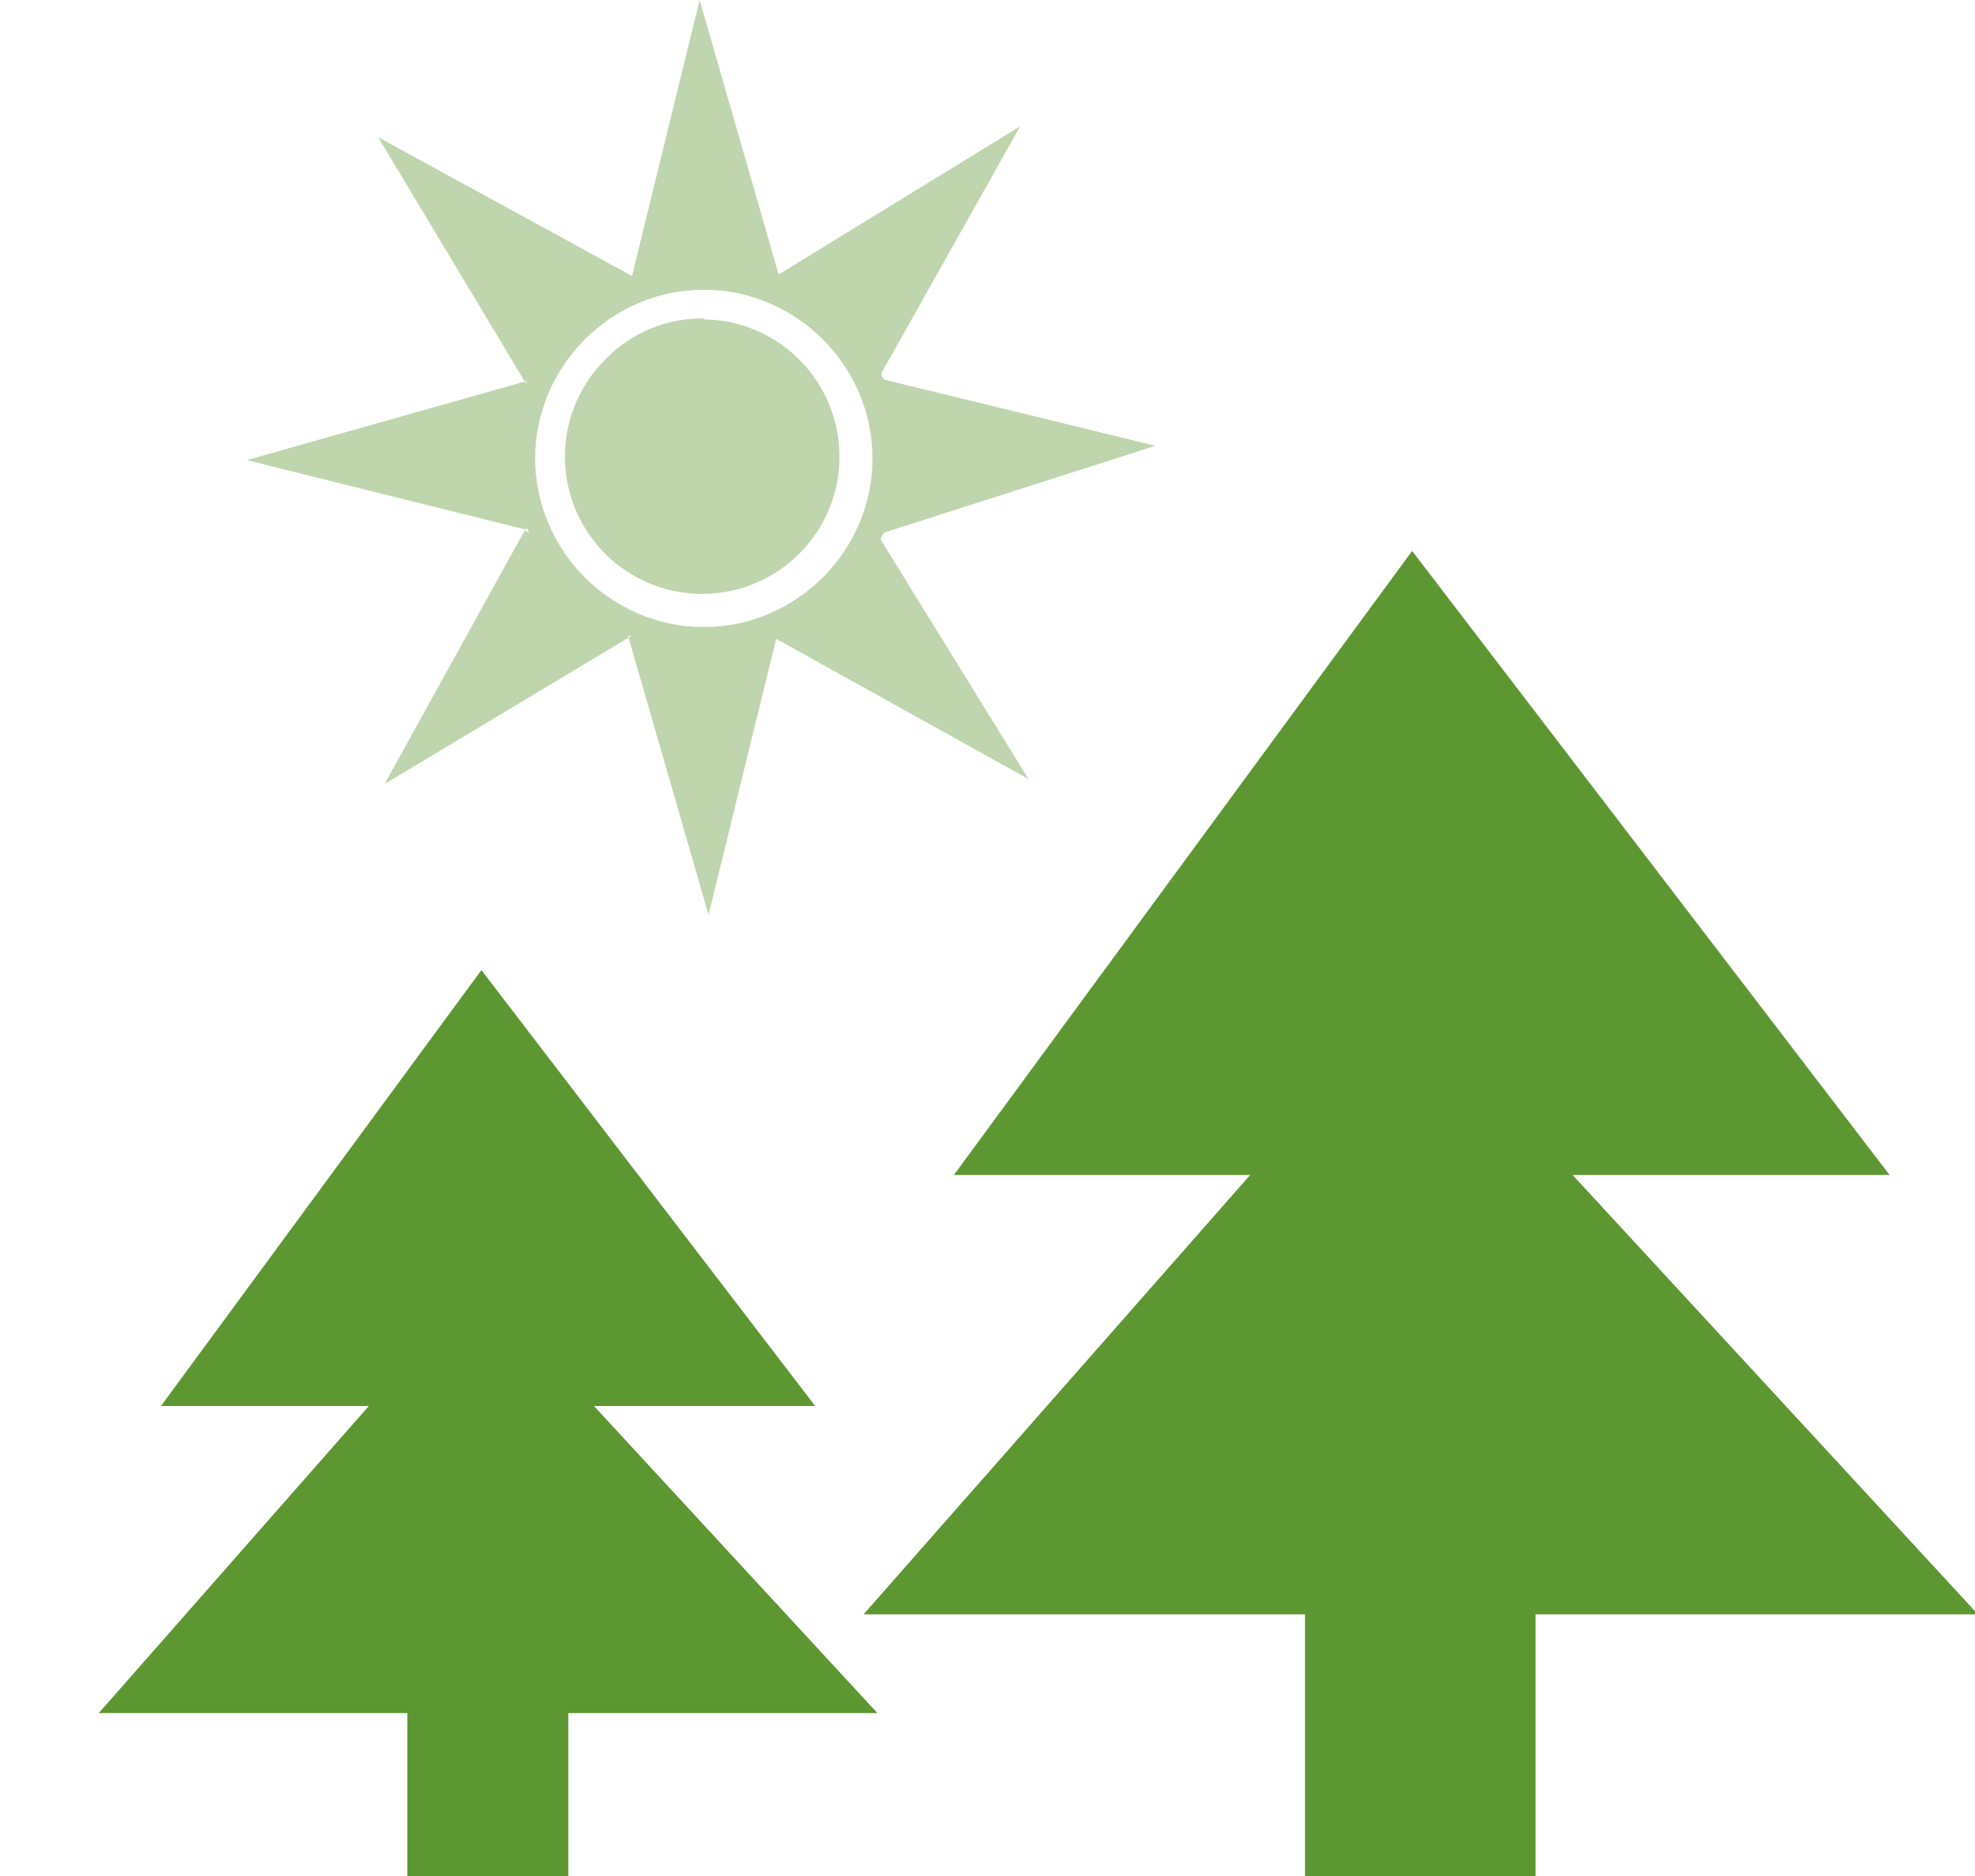 <?xml version="1.0" encoding="UTF-8"?>
<svg width="40pt" version="1.1" xmlns="http://www.w3.org/2000/svg" height="38pt" viewBox="0 0 40 38" xmlns:xlink="http://www.w3.org/1999/xlink">
 <defs>
  <clipPath id="Clip0">
   <path d="M0 0 L38.06 0 L38.06 39.36 L0 39.36 L0 0 Z" transform="translate(2, 0)"/>
  </clipPath>
 </defs>
 <g id="Background">
  <g id="environment" clip-path="url(#Clip0)">
   <path style="fill:#bfd5ad; fill-rule:evenodd;stroke:none;" d="M12.9 10.79 L12.83 10.92 L15.83 15.78 L10.72 12.94 L9.35 18.53 L7.72 12.88 L7.79 12.88 L7.79 12.88 L2.79 15.88 L5.63 10.74 L5.72 10.8 L5.66 10.67 L5.66 10.73 L0 9.32 L5.66 7.72 L5.66 7.78 L5.66 7.78 L2.66 2.78 L7.8 5.59 L7.8 5.59 L9.17 0 L10.77 5.56 L10.77 5.56 L15.66 2.56 L12.85 7.56 C12.851 7.61 12.873 7.657 12.91 7.69 L18.4 9.03 L12.9 10.79 Z M9.26 12.7 C9.714 12.703 10.164 12.611 10.58 12.43 C11.398 12.08 12.05 11.428 12.4 10.61 C12.762 9.764 12.762 8.806 12.4 7.96 C12.05 7.142 11.398 6.49 10.58 6.14 C9.734 5.778 8.776 5.778 7.93 6.14 C7.112 6.49 6.46 7.142 6.11 7.96 C5.748 8.806 5.748 9.764 6.11 10.61 C6.459 11.429 7.111 12.081 7.93 12.43 C8.35 12.612 8.803 12.704 9.26 12.7 L9.26 12.7 Z M9.26 6.47 C10.583 6.488 11.71 7.436 11.954 8.737 C12.198 10.037 11.492 11.33 10.265 11.826 C9.039 12.323 7.632 11.887 6.903 10.783 C6.173 9.679 6.322 8.214 7.26 7.28 C7.783 6.738 8.507 6.438 9.26 6.45 L9.26 6.47 Z" transform="translate(5, 0)"/>
   <path style="fill:#5d9731; fill-rule:evenodd;stroke:none;" d="M13.61 21.54 L13.61 28.2 L8.94 28.2 L8.94 21.54 L0 21.54 L7.83 12.64 L1.83 12.64 L11.11 0 L20.78 12.64 L14.36 12.64 L22.57 21.54 L13.63 21.54 L13.61 21.54 Z" transform="translate(17.49, 11.16)"/>
   <path style="fill:#5d9731; fill-rule:evenodd;stroke:none;" d="M9.51 15.05 L9.51 19.7 L6.25 19.7 L6.25 15.05 L0 15.05 L5.47 8.83 L1.26 8.83 L7.75 0 L14.51 8.83 L10.03 8.83 L15.77 15.05 L9.52 15.05 L9.51 15.05 Z" transform="translate(2, 19.65)"/>
  </g>
 </g>
</svg>

